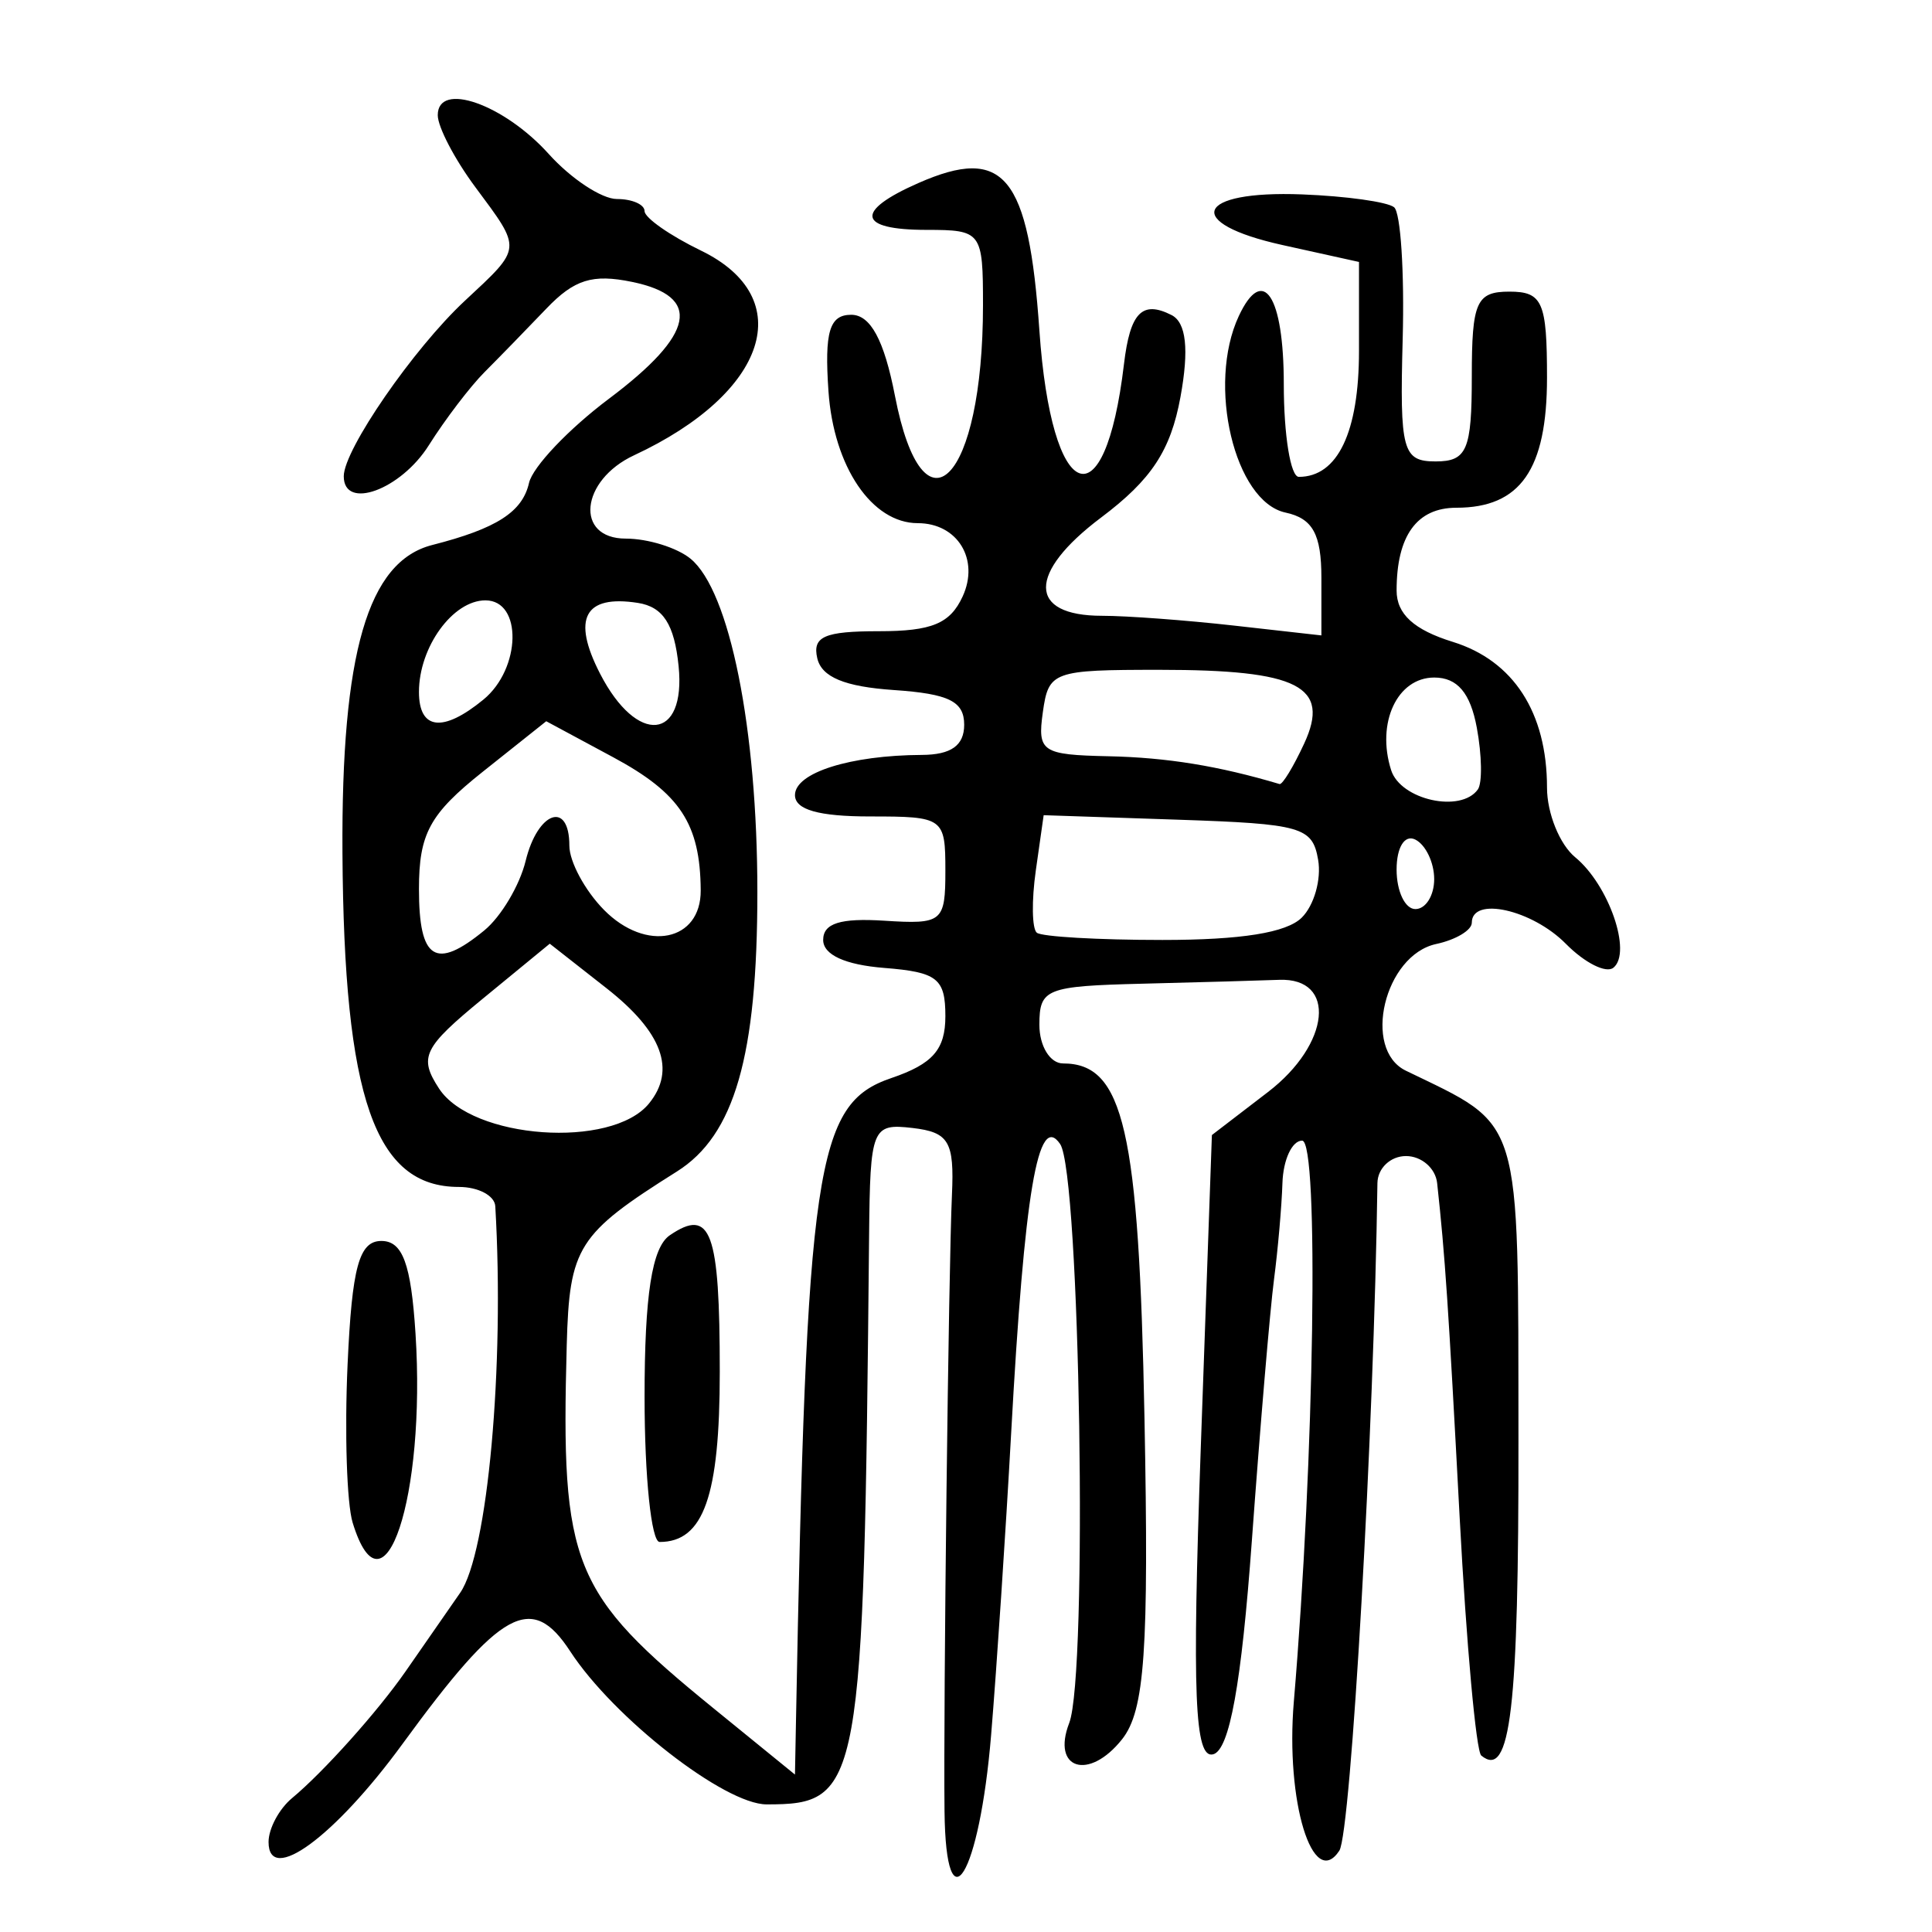 <?xml version="1.0" encoding="UTF-8" standalone="no"?>
<!-- Created with Inkscape (http://www.inkscape.org/) -->

<svg
   xmlns:dc="http://purl.org/dc/elements/1.1/"
   xmlns:cc="http://creativecommons.org/ns#"
   xmlns:rdf="http://www.w3.org/1999/02/22-rdf-syntax-ns#"
   xmlns:svg="http://www.w3.org/2000/svg"
   xmlns="http://www.w3.org/2000/svg"
   xmlns:sodipodi="http://sodipodi.sourceforge.net/DTD/sodipodi-0.dtd"
   xmlns:inkscape="http://www.inkscape.org/namespaces/inkscape"
   version="1.0"
   width="300"
   height="300"
   id="svg2"
   inkscape:version="0.48.4 r9939"
   sodipodi:docname="dessin.svg">
  <sodipodi:namedview
     pagecolor="#ffffff"
     bordercolor="#666666"
     borderopacity="1"
     objecttolerance="10"
     gridtolerance="10"
     guidetolerance="10"
     inkscape:pageopacity="0"
     inkscape:pageshadow="2"
     inkscape:window-width="1215"
     inkscape:window-height="1000"
     id="namedview2988"
     showgrid="false"
     inkscape:zoom="2.2250294"
     inkscape:cx="129.01005"
     inkscape:cy="139.3918"
     inkscape:window-x="65"
     inkscape:window-y="24"
     inkscape:window-maximized="1"
     inkscape:current-layer="svg2" />
  <defs
     id="defs5" />
  <path
     style="fill:#000000"
     d="m 146.665,281.263 c -0.186,-16.709 0.627,-84.249 1.154,-95.757 0.377,-8.249 -0.479,-9.695 -6.13,-10.354 -6.286,-0.733 -6.576,-0.012 -6.738,16.779 -0.829,86.051 -1.226,88.254 -15.905,88.254 -6.531,0 -23.76,-13.422 -30.497,-23.757 -6,-9.206 -10.759,-6.583 -26.034,14.35 -10.562,14.474 -20.814,21.985 -20.814,15.249 0,-2.083 1.642,-5.15 3.649,-6.815 4.887,-4.055 13.291,-13.438 17.634,-19.686 1.942,-2.794 5.753,-8.281 8.469,-12.194 4.282,-6.168 6.914,-35.138 5.455,-60.027 -0.097,-1.648 -2.642,-2.996 -5.657,-2.996 -13.035,0 -17.838,-13.775 -18.075,-51.834 -0.194,-31.103 3.94,-45.293 13.937,-47.845 9.991,-2.55 14.004,-5.123 15.032,-9.638 C 82.714,72.494 88.297,66.613 94.553,61.92 107.926,51.887 109.083,46.027 98.136,43.771 92.004,42.507 89.173,43.391 84.842,47.92 c -3.027,3.165 -7.337,7.591 -9.579,9.837 -2.242,2.245 -6.147,7.369 -8.676,11.385 -4.363,6.928 -13.208,10.149 -13.208,4.811 0,-4.127 10.825,-19.815 18.798,-27.243 8.96,-8.347 8.914,-7.847 1.626,-17.662 -3.205,-4.316 -5.828,-9.339 -5.828,-11.161 0,-5.316 10.249,-1.732 17.235,6.026 3.462,3.845 8.226,6.99 10.586,6.99 2.36,0 4.292,0.846 4.292,1.88 0,1.034 3.941,3.792 8.758,6.128 15.181,7.363 10.359,22.114 -10.389,31.786 -8.348,3.891 -9.245,12.938 -1.283,12.938 3.438,0 7.963,1.406 10.056,3.125 6.085,4.996 10.374,26.399 10.374,51.765 0,25.451 -3.543,37.757 -12.492,43.384 -15.42,9.697 -16.694,11.704 -17.11,26.965 -0.932,34.23 0.787,38.48 22.82,56.411 l 12.62,10.27 0.149,-7.874 c 1.641,-86.861 3.031,-96.273 14.817,-100.281 6.43,-2.187 8.389,-4.429 8.389,-9.601 0,-5.861 -1.247,-6.847 -9.488,-7.499 -6.081,-0.481 -9.488,-2.042 -9.488,-4.346 0,-2.583 2.671,-3.424 9.488,-2.987 9.04,0.58 9.488,0.212 9.488,-7.79 0,-8.2 -0.276,-8.398 -11.677,-8.398 -7.996,0 -11.677,-1.045 -11.677,-3.316 0,-3.473 8.56,-6.184 19.706,-6.239 4.54,-0.022 6.569,-1.468 6.569,-4.682 0,-3.64 -2.371,-4.811 -10.923,-5.393 -7.634,-0.52 -11.215,-2.007 -11.891,-4.939 -0.777,-3.366 1.11,-4.195 9.558,-4.195 8.232,0 11.068,-1.175 13.015,-5.393 2.654,-5.751 -0.791,-11.385 -6.961,-11.385 -7.131,0 -13.063,-8.759 -13.872,-20.481 -0.637,-9.227 0.151,-11.877 3.532,-11.877 2.994,0 5.113,3.927 6.791,12.584 4.412,22.757 13.672,13.219 13.672,-14.082 0,-11.385 -0.225,-11.685 -8.758,-11.685 -10.735,0 -11.24,-2.893 -1.27,-7.274 13.308,-5.848 17.12,-1.198 18.786,22.913 1.864,26.983 10.157,30.273 13.132,5.209 0.951,-8.01 2.821,-9.939 7.389,-7.621 2.279,1.156 2.735,5.327 1.388,12.701 -1.522,8.332 -4.496,12.852 -12.337,18.748 -11.446,8.608 -11.383,15.248 0.146,15.248 3.84,0 13.078,0.686 20.527,1.524 l 13.544,1.524 0,-8.939 c 0,-6.779 -1.346,-9.228 -5.569,-10.135 -7.917,-1.7 -12.236,-19.863 -7.256,-30.518 3.765,-8.055 6.986,-3.172 6.986,10.59 0,7.91 1.051,14.382 2.335,14.382 6.03,0 9.342,-6.935 9.342,-19.562 l 0,-13.81 -11.866,-2.623 c -15.523,-3.432 -13.564,-8.509 3.036,-7.866 6.84,0.265 13.267,1.164 14.283,1.998 1.015,0.834 1.614,10.055 1.331,20.491 -0.469,17.281 -0.013,18.975 5.109,18.975 4.87,0 5.624,-1.766 5.624,-13.183 0,-11.585 0.708,-13.183 5.839,-13.183 5.14,0 5.839,1.598 5.839,13.354 0,14.268 -4.135,20.203 -14.076,20.203 -6.137,0 -9.279,4.353 -9.279,12.854 0,3.652 2.682,6.102 8.73,7.976 9.421,2.92 14.625,10.976 14.625,22.642 0,3.963 1.969,8.822 4.375,10.798 5.213,4.28 8.848,14.774 5.942,17.151 -1.134,0.927 -4.458,-0.741 -7.387,-3.707 -5.244,-5.311 -14.607,-7.411 -14.607,-3.276 0,1.165 -2.488,2.652 -5.529,3.304 -8.039,1.726 -11.546,16.356 -4.715,19.67 18.224,8.841 17.427,6.238 17.487,57.149 0.049,42.029 -1.231,52.929 -5.776,49.197 -0.799,-0.656 -2.307,-17.284 -3.352,-36.953 -1.758,-33.085 -2.261,-40.567 -3.498,-51.94 -0.251,-2.307 -2.427,-4.195 -4.835,-4.195 -2.408,0 -4.405,1.888 -4.437,4.195 -0.528,38.246 -4.106,100.922 -5.917,103.667 -4.122,6.248 -8.372,-7.663 -7.065,-23.126 3.199,-37.838 3.93,-87.133 1.292,-87.133 -1.567,0 -2.944,2.966 -3.06,6.592 -0.116,3.625 -0.706,10.367 -1.311,14.981 -0.605,4.614 -2.152,22.864 -3.438,40.556 -1.616,22.234 -3.469,32.474 -5.999,33.161 -2.892,0.786 -3.298,-9.206 -1.933,-47.581 l 1.728,-48.575 8.716,-6.685 c 9.688,-7.431 10.708,-17.767 1.718,-17.416 -2.81,0.11 -12.334,0.38 -21.165,0.599 -15.051,0.374 -16.056,0.775 -16.056,6.392 0,3.296 1.655,5.992 3.677,5.992 9.425,0 11.777,10.246 12.642,55.066 0.697,36.11 0.047,45.428 -3.48,49.876 -5.146,6.489 -10.995,4.684 -8.206,-2.532 2.913,-7.536 1.693,-85.342 -1.41,-89.893 -3.44,-5.046 -5.543,7.388 -7.614,45.01 -0.834,15.161 -2.231,36.194 -3.103,46.74 -1.809,21.874 -7.029,30.433 -7.236,11.865 z M 100.773,171.354 c 4.247,-5.202 2.077,-11.098 -6.586,-17.895 l -8.82,-6.921 -10.375,8.518 c -9.281,7.62 -10,9.093 -6.822,13.969 5.132,7.873 26.813,9.422 32.604,2.329 z M 75.208,144.469 c 2.602,-2.136 5.487,-6.99 6.412,-10.786 1.876,-7.7 6.79,-9.418 6.79,-2.374 0,2.491 2.423,6.985 5.384,9.987 6.525,6.616 15.069,4.877 15.012,-3.055 -0.075,-10.317 -3.198,-15.064 -13.584,-20.652 l -10.402,-5.596 -9.882,7.864 c -8.215,6.538 -9.882,9.604 -9.882,18.18 0,11.02 2.576,12.652 10.153,6.432 z M 202.131,142.493 c 1.925,-1.905 3.072,-5.95 2.547,-8.988 -0.881,-5.101 -2.553,-5.579 -21.786,-6.224 l -20.832,-0.699 -1.217,8.562 c -0.67,4.709 -0.601,9.068 0.153,9.687 0.754,0.619 9.53,1.125 19.502,1.125 12.249,0 19.268,-1.124 21.633,-3.463 z m 20.569,-5.983 c 0,-2.559 -1.314,-5.319 -2.919,-6.134 -1.656,-0.84 -2.919,1.174 -2.919,4.652 0,3.374 1.314,6.134 2.919,6.134 1.606,0 2.919,-2.094 2.919,-4.652 z m 6.778,-13.924 c 0.706,-0.989 0.635,-5.303 -0.159,-9.588 -1.002,-5.408 -3.023,-7.79 -6.61,-7.79 -5.752,0 -9.031,7.044 -6.694,14.382 1.47,4.616 10.819,6.696 13.463,2.996 z m -26.969,-7.12 c 4.126,-8.91 -0.862,-11.457 -22.434,-11.457 -16.617,0 -17.254,0.232 -18.145,6.592 -0.86,6.138 -0.157,6.608 10.218,6.83 9.052,0.194 17.092,1.502 26.54,4.316 0.441,0.131 2.161,-2.695 3.821,-6.281 z M 75.065,108.633 c 5.859,-4.81 6.073,-15.409 0.311,-15.409 -5.059,0 -10.32,7.252 -10.32,14.224 0,5.906 3.722,6.347 10.009,1.185 z m 30.308,-5.202 c -0.655,-6.483 -2.408,-9.202 -6.325,-9.813 -8.302,-1.293 -10.283,2.415 -5.87,10.991 5.744,11.166 13.368,10.429 12.195,-1.179 z M 54.758,236.432 c -0.908,-2.971 -1.262,-14.026 -0.785,-24.569 0.683,-15.124 1.789,-19.167 5.245,-19.167 3.303,0 4.606,3.533 5.303,14.382 1.632,25.394 -4.936,45.143 -9.762,29.354 z m 45.33,-19.473 c 0,-15.88 1.15,-23.261 3.918,-25.147 6.392,-4.356 7.76,-0.623 7.76,21.178 0,19.336 -2.512,26.446 -9.342,26.446 -1.284,0 -2.335,-10.115 -2.335,-22.477 z"
     id="path3315"
     inkscape:connector-curvature="0" />
</svg>
